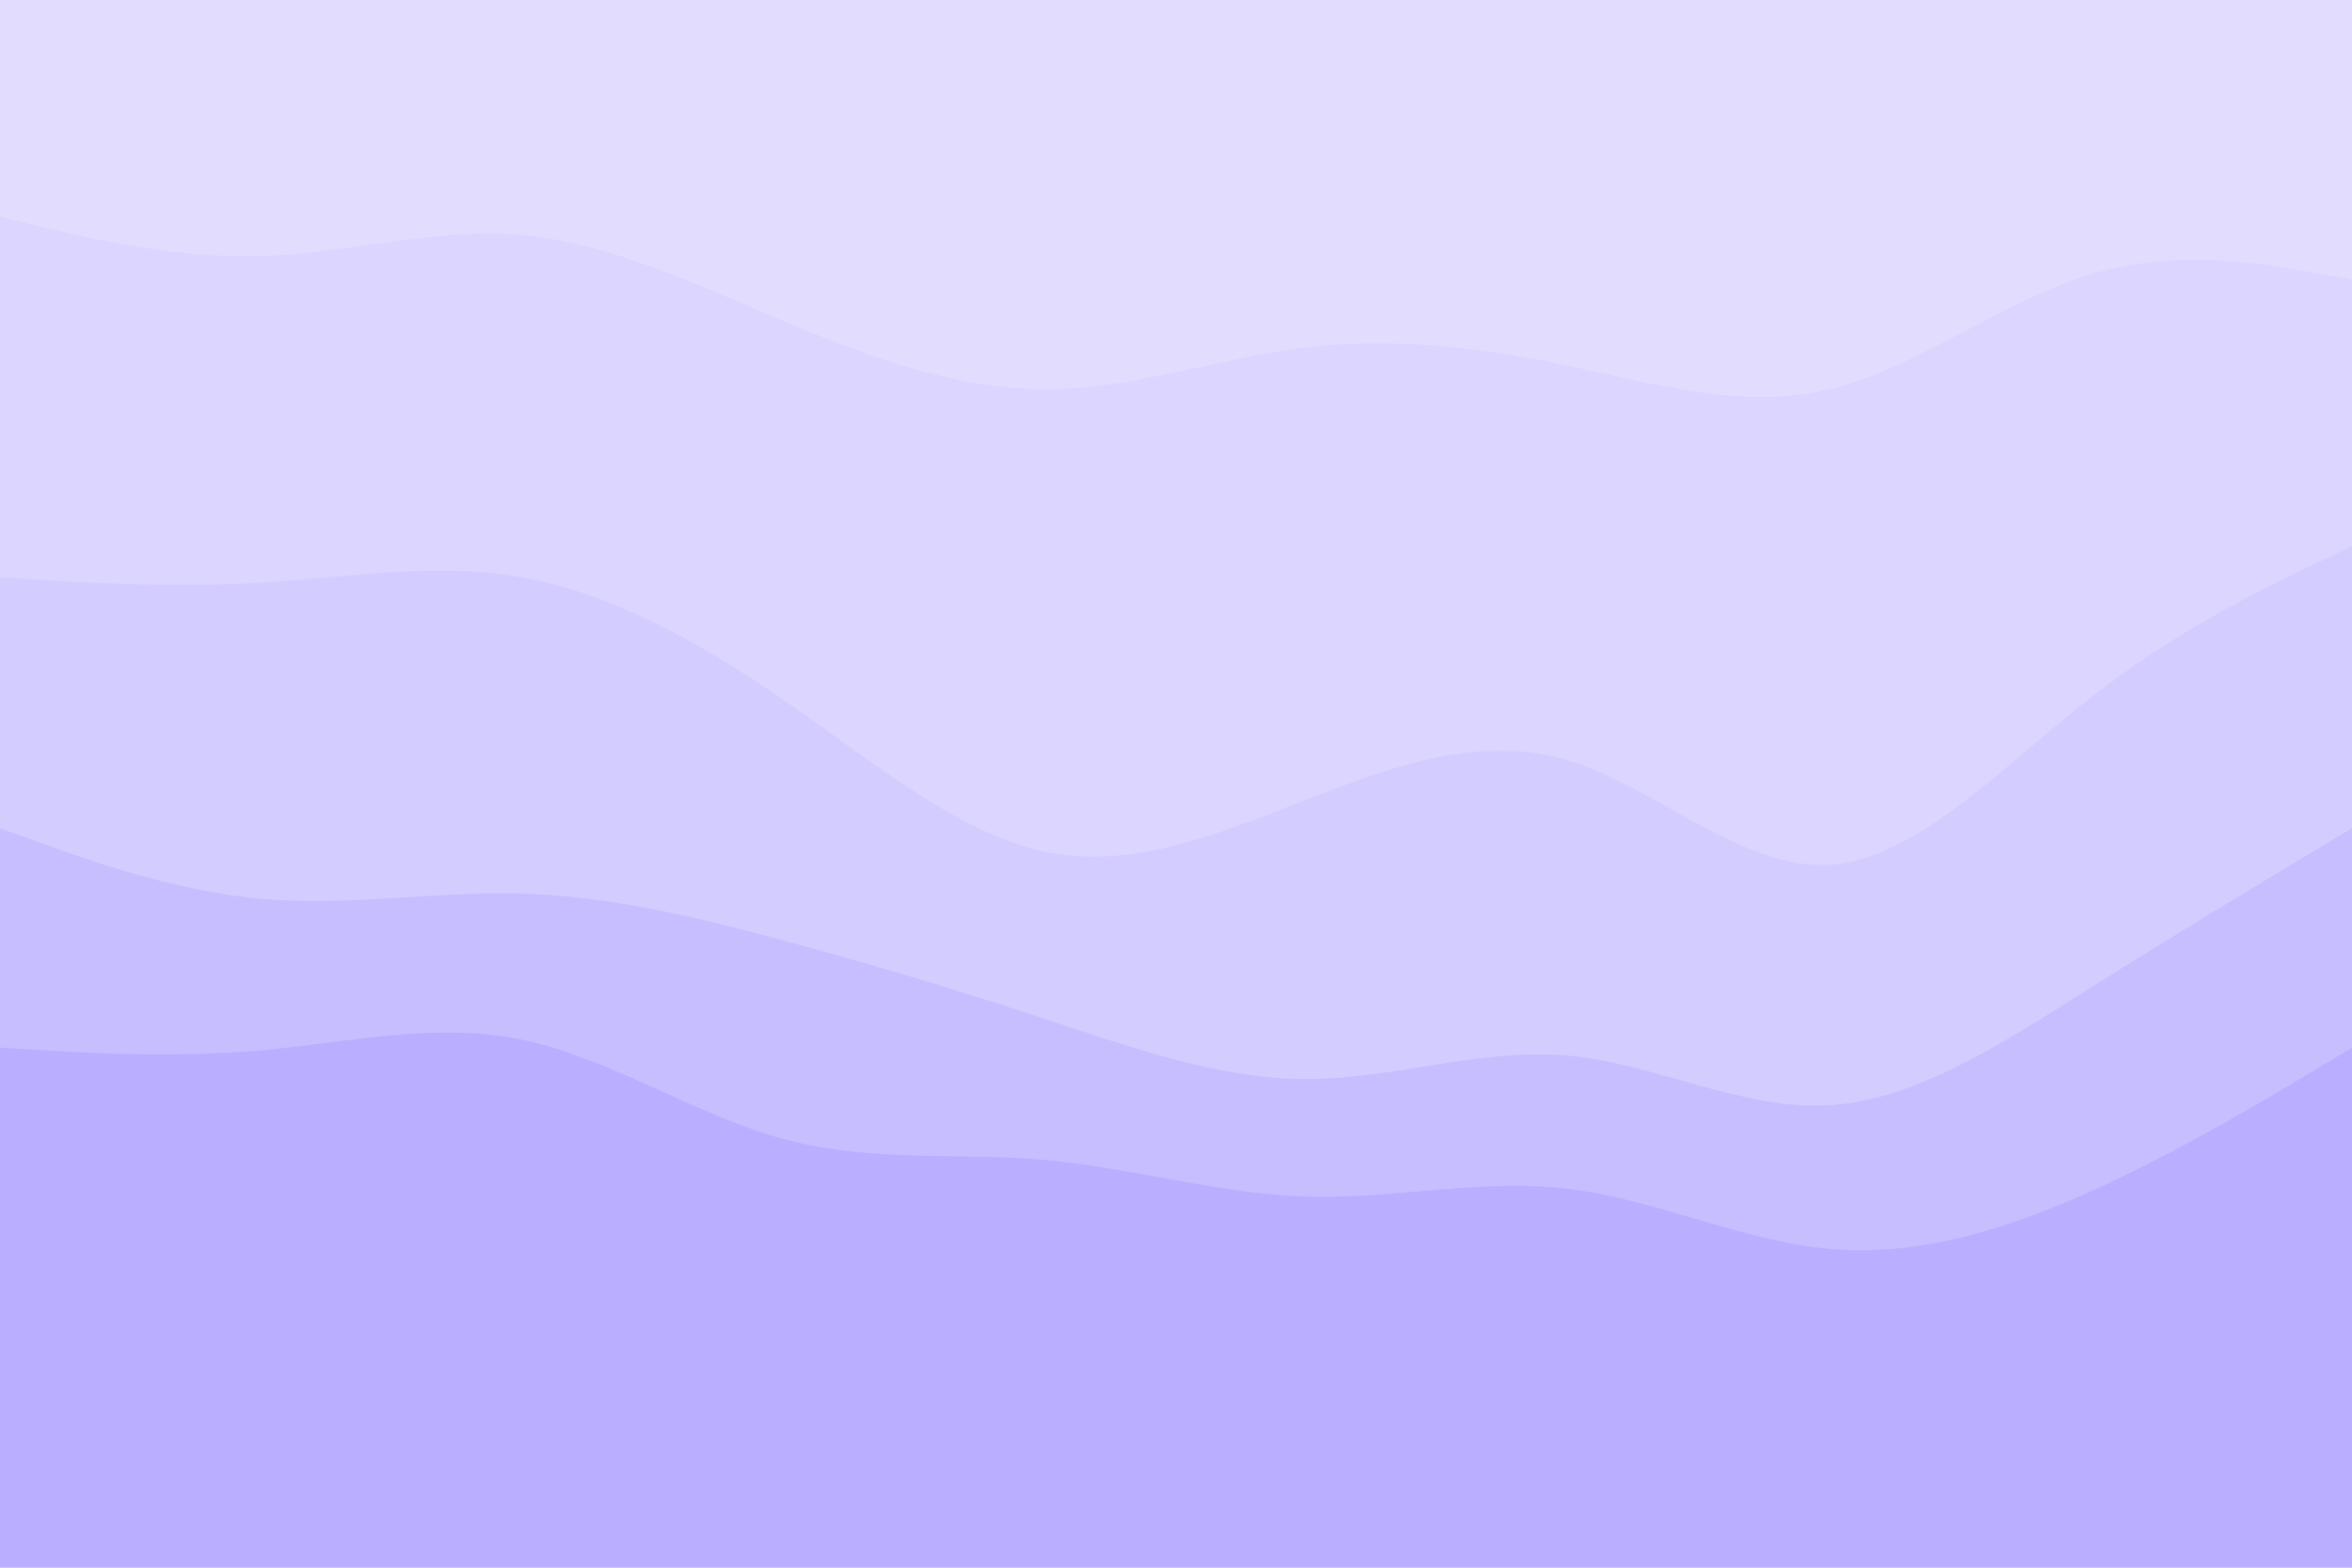 <svg id="visual" viewBox="0 0 900 600" width="900" height="600" xmlns="http://www.w3.org/2000/svg" xmlns:xlink="http://www.w3.org/1999/xlink" version="1.1"><path d="M0 85L16.7 89C33.3 93 66.7 101 100 100C133.3 99 166.7 89 200 92C233.3 95 266.7 111 300 125C333.3 139 366.7 151 400 151C433.3 151 466.7 139 500 135C533.3 131 566.7 135 600 142C633.3 149 666.7 159 700 151C733.3 143 766.7 117 800 107C833.3 97 866.7 103 883.3 106L900 109L900 0L883.3 0C866.7 0 833.3 0 800 0C766.7 0 733.3 0 700 0C666.7 0 633.3 0 600 0C566.7 0 533.3 0 500 0C466.7 0 433.3 0 400 0C366.7 0 333.3 0 300 0C266.7 0 233.3 0 200 0C166.7 0 133.3 0 100 0C66.7 0 33.3 0 16.7 0L0 0Z" fill="#e2ddff"></path><path d="M0 223L16.7 224C33.3 225 66.7 227 100 225C133.3 223 166.7 217 200 223C233.3 229 266.7 247 300 270C333.3 293 366.7 321 400 328C433.3 335 466.7 321 500 308C533.3 295 566.7 283 600 293C633.3 303 666.7 335 700 333C733.3 331 766.7 295 800 269C833.3 243 866.7 227 883.3 219L900 211L900 107L883.3 104C866.7 101 833.3 95 800 105C766.7 115 733.3 141 700 149C666.7 157 633.3 147 600 140C566.7 133 533.3 129 500 133C466.7 137 433.3 149 400 149C366.7 149 333.3 137 300 123C266.7 109 233.3 93 200 90C166.7 87 133.3 97 100 98C66.7 99 33.3 91 16.7 87L0 83Z" fill="#dbd5ff"></path><path d="M0 319L16.7 325C33.3 331 66.7 343 100 346C133.3 349 166.7 343 200 344C233.3 345 266.7 353 300 362C333.3 371 366.7 381 400 392C433.3 403 466.7 415 500 415C533.3 415 566.7 403 600 406C633.3 409 666.7 427 700 425C733.3 423 766.7 401 800 380C833.3 359 866.7 339 883.3 329L900 319L900 209L883.3 217C866.7 225 833.3 241 800 267C766.7 293 733.3 329 700 331C666.7 333 633.3 301 600 291C566.7 281 533.3 293 500 306C466.7 319 433.3 333 400 326C366.7 319 333.3 291 300 268C266.7 245 233.3 227 200 221C166.7 215 133.3 221 100 223C66.7 225 33.3 223 16.7 222L0 221Z" fill="#d3cdff"></path><path d="M0 403L16.7 404C33.3 405 66.7 407 100 404C133.3 401 166.7 393 200 400C233.3 407 266.7 429 300 438C333.3 447 366.7 443 400 446C433.3 449 466.7 459 500 460C533.3 461 566.7 453 600 457C633.3 461 666.7 477 700 480C733.3 483 766.7 473 800 458C833.3 443 866.7 423 883.3 413L900 403L900 317L883.3 327C866.7 337 833.3 357 800 378C766.7 399 733.3 421 700 423C666.7 425 633.3 407 600 404C566.7 401 533.3 413 500 413C466.7 413 433.3 401 400 390C366.7 379 333.3 369 300 360C266.7 351 233.3 343 200 342C166.7 341 133.3 347 100 344C66.7 341 33.3 329 16.7 323L0 317Z" fill="#c6beff"></path><path d="M0 601L16.7 601C33.3 601 66.7 601 100 601C133.3 601 166.7 601 200 601C233.3 601 266.7 601 300 601C333.3 601 366.7 601 400 601C433.3 601 466.7 601 500 601C533.3 601 566.7 601 600 601C633.3 601 666.7 601 700 601C733.3 601 766.7 601 800 601C833.3 601 866.7 601 883.3 601L900 601L900 401L883.3 411C866.7 421 833.3 441 800 456C766.7 471 733.3 481 700 478C666.7 475 633.3 459 600 455C566.7 451 533.3 459 500 458C466.7 457 433.3 447 400 444C366.7 441 333.3 445 300 436C266.7 427 233.3 405 200 398C166.7 391 133.3 399 100 402C66.7 405 33.3 403 16.7 402L0 401Z" fill="#b9aeff"></path></svg>